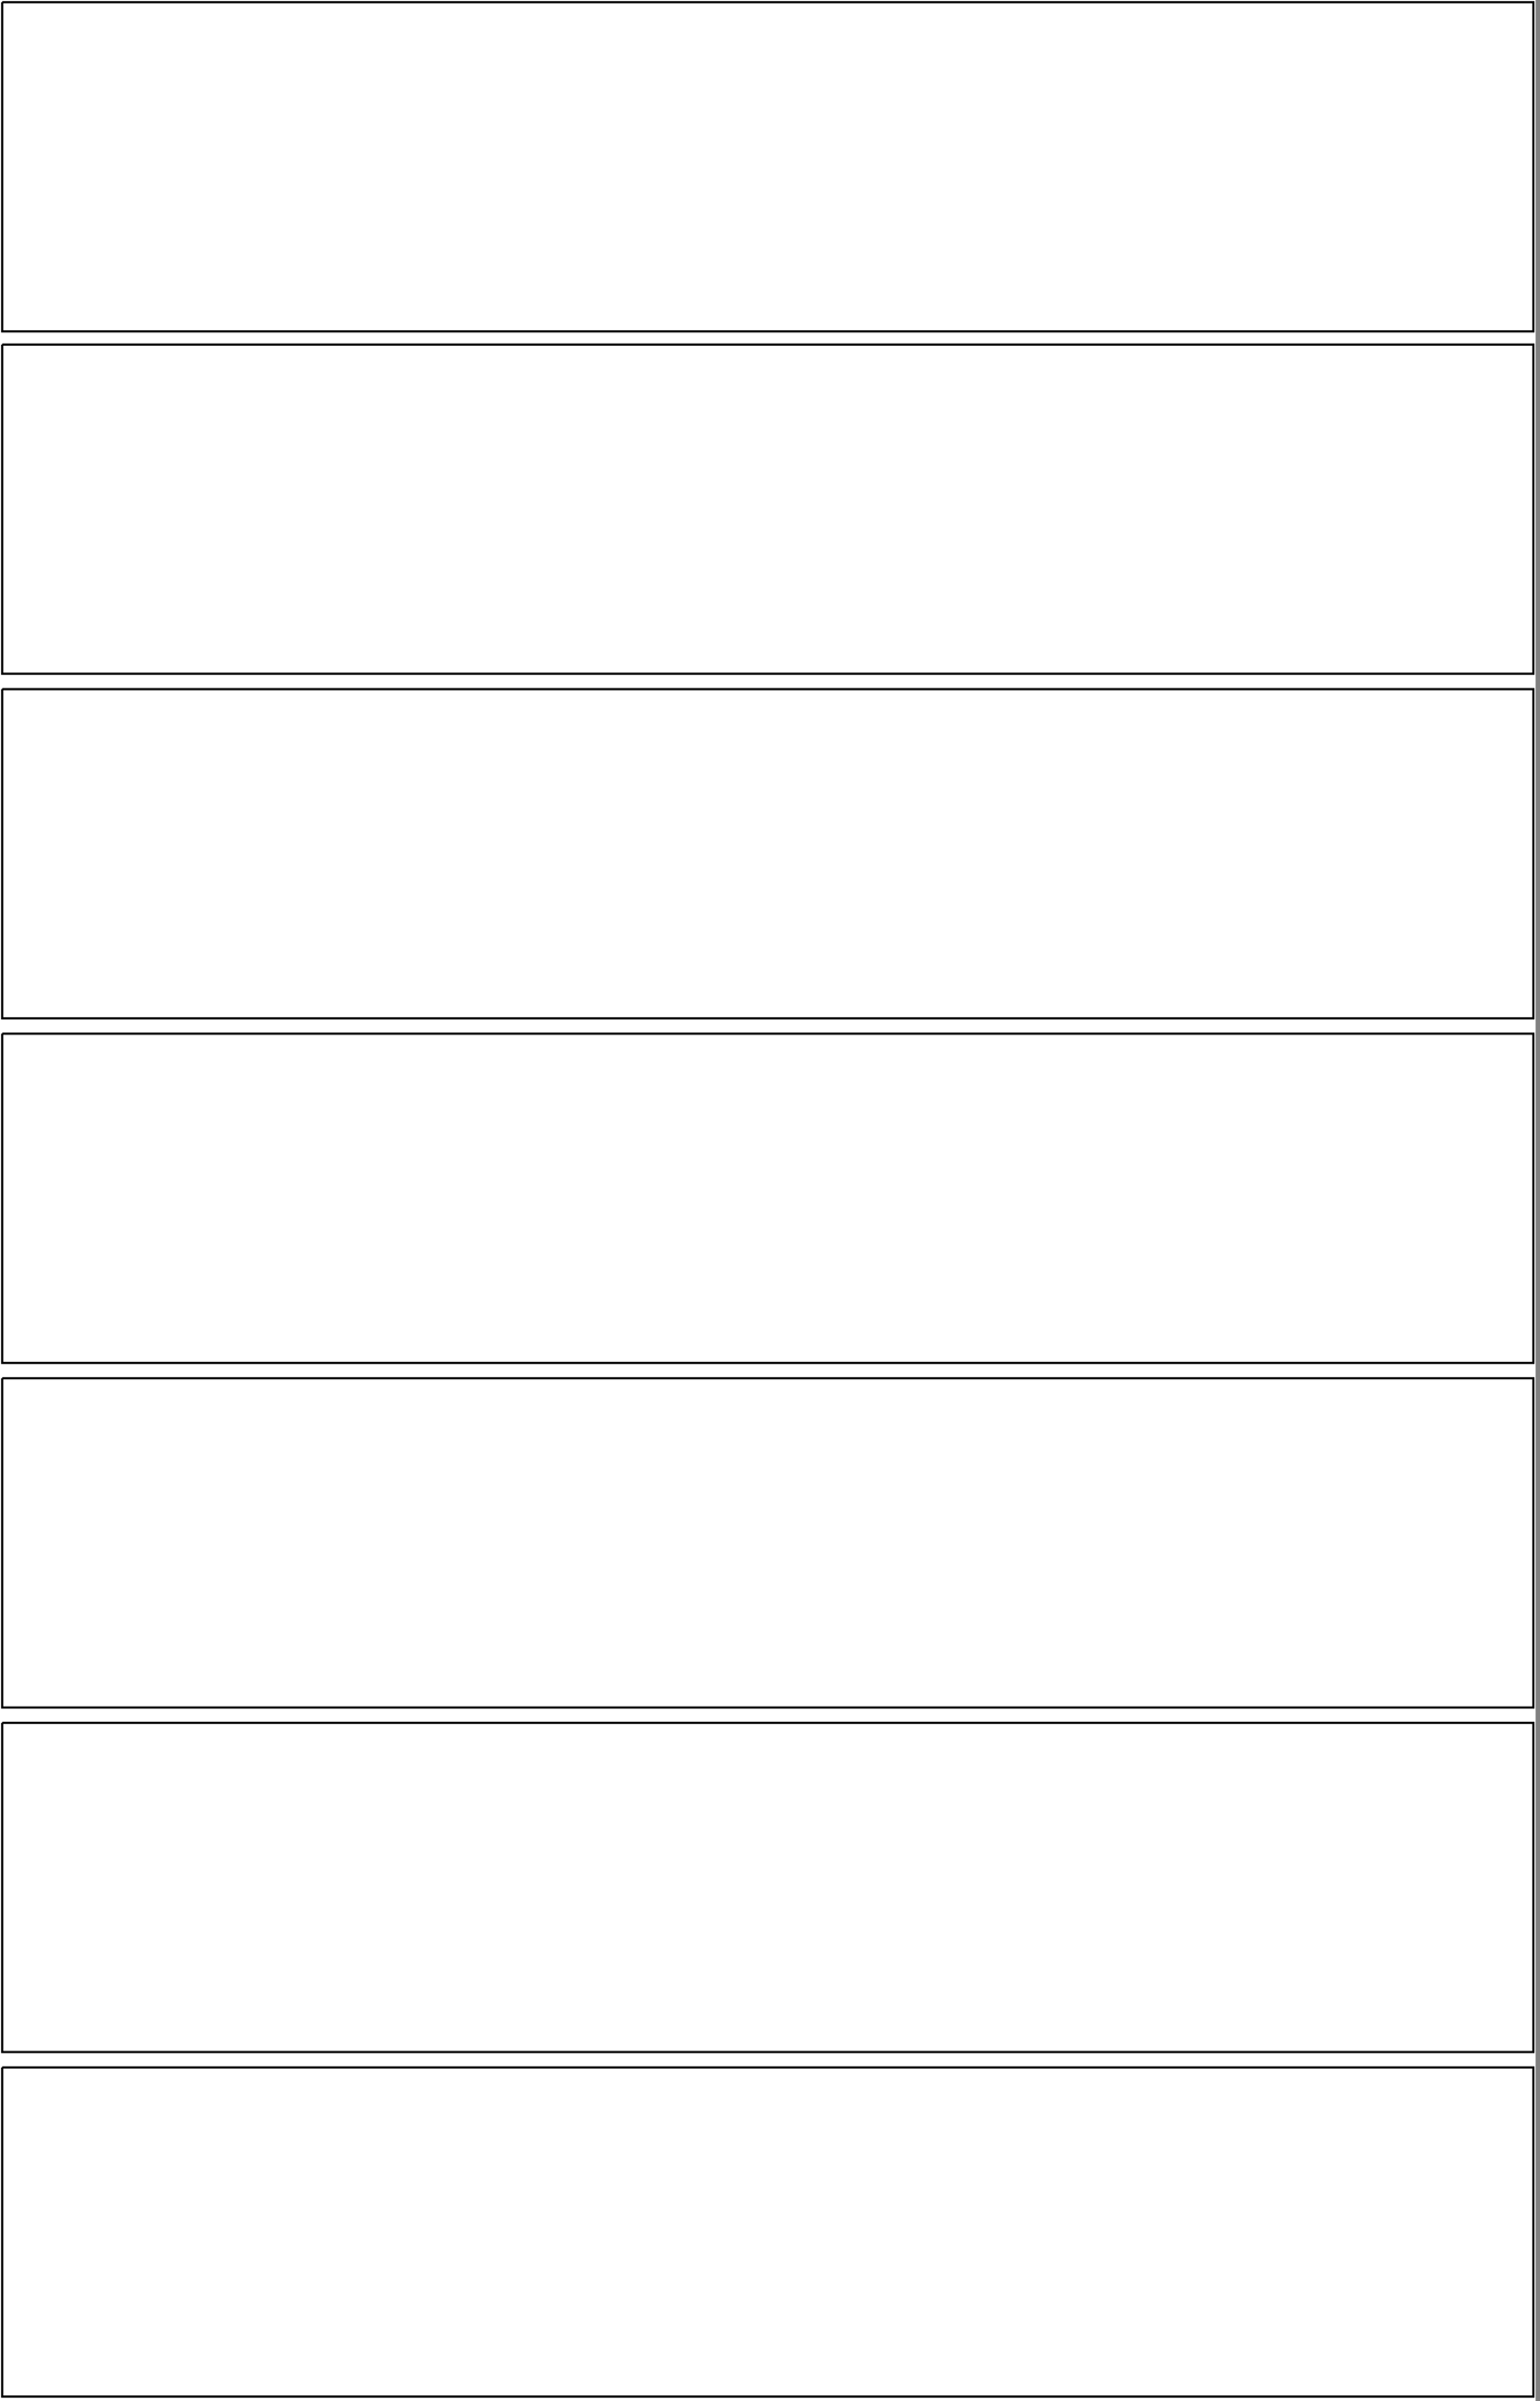 <svg height="1094" width="702">
<rect width="100%" height="100%" fill="#808080" stroke="none"/>
<rect height="1094" width="700" style="fill: white"/>
<polyline transform="" style="fill:none; stroke:black; stroke-width:1" arrow="" points="1,785 699,785 699,935 1,935 1,785"/>
<polyline transform="" style="fill:none; stroke:black; stroke-width:1" arrow="" points="1,471 699,471 699,621 1,621 1,471"/>
<polyline transform="" style="fill:none; stroke:black; stroke-width:1" arrow="" points="1,1 699,1 699,151 1,151 1,1"/>
<polyline transform="" style="fill:none; stroke:black; stroke-width:1" arrow="" points="1,314 699,314 699,464 1,464 1,314"/>
<polyline transform="" style="fill:none; stroke:black; stroke-width:1" arrow="" points="1,942 699,942 699,1092 1,1092 1,942"/>
<polyline transform="" style="fill:none; stroke:black; stroke-width:1" arrow="" points="1,157 699,157 699,307 1,307 1,157"/>
<polyline transform="" style="fill:none; stroke:black; stroke-width:1" arrow="" points="1,628 699,628 699,778 1,778 1,628"/>
</svg>
